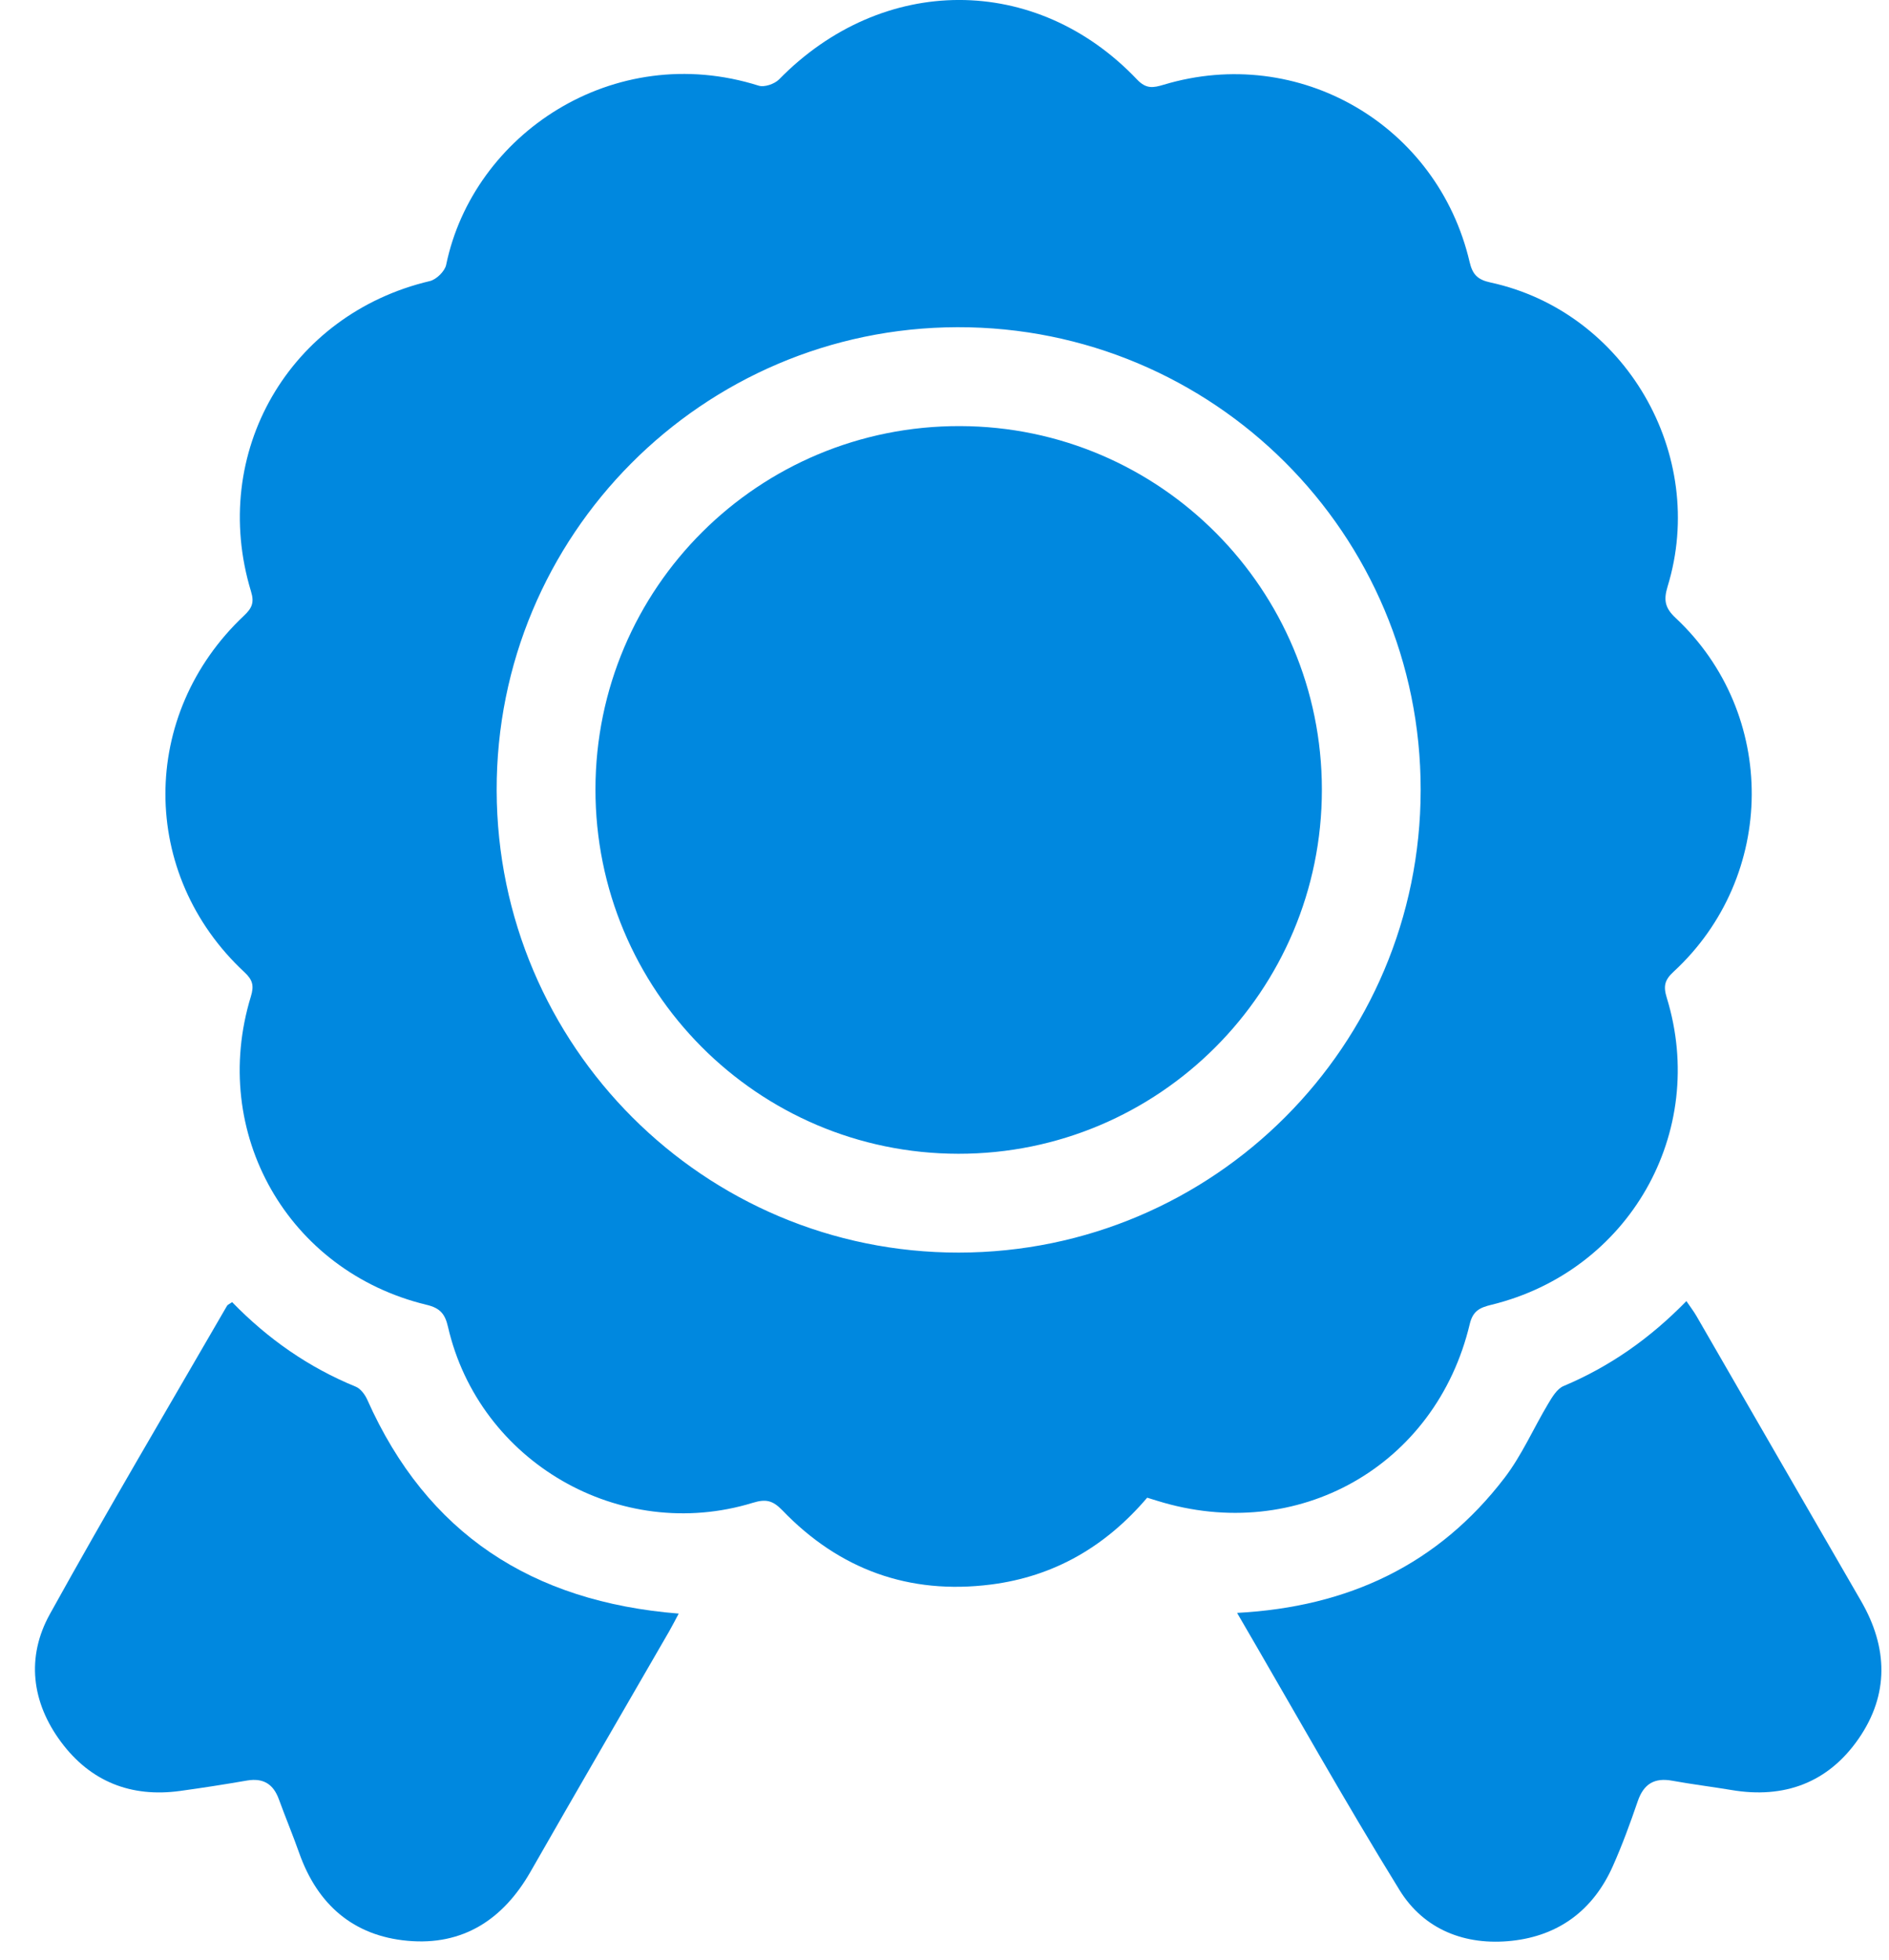 <svg width="27" height="28" viewBox="0 0 27 28" fill="none" xmlns="http://www.w3.org/2000/svg">
<path fill-rule="evenodd" clip-rule="evenodd" d="M16.397 21.399C15.805 22.094 15.069 22.525 14.162 22.64C12.992 22.788 11.995 22.424 11.182 21.579C11.042 21.434 10.942 21.416 10.76 21.472C8.862 22.054 6.848 20.89 6.403 18.957C6.361 18.774 6.291 18.689 6.097 18.643C4.115 18.165 2.989 16.186 3.586 14.237C3.633 14.083 3.612 14 3.492 13.889C1.99 12.491 1.989 10.208 3.487 8.797C3.599 8.691 3.638 8.613 3.588 8.451C2.986 6.47 4.137 4.489 6.144 4.016C6.237 3.994 6.358 3.876 6.377 3.784C6.762 1.921 8.767 0.569 10.844 1.224C10.925 1.25 11.07 1.2 11.134 1.136C12.612 -0.375 14.808 -0.383 16.252 1.136C16.384 1.275 16.484 1.255 16.635 1.21C18.563 0.631 20.547 1.781 21.006 3.745C21.047 3.919 21.117 3.996 21.303 4.036C23.227 4.452 24.415 6.493 23.835 8.381C23.776 8.576 23.798 8.687 23.951 8.83C25.412 10.198 25.398 12.52 23.923 13.882C23.794 14 23.772 14.088 23.823 14.254C24.416 16.179 23.284 18.161 21.32 18.642C21.158 18.682 21.054 18.724 21.008 18.916C20.525 20.949 18.545 22.066 16.543 21.444C16.497 21.43 16.451 21.416 16.397 21.399ZM13.706 17.897C17.351 17.893 20.303 14.937 20.306 11.288C20.31 7.628 17.344 4.667 13.684 4.675C10.04 4.684 7.089 7.65 7.099 11.296C7.109 14.947 10.066 17.901 13.706 17.897Z" fill="#0088DF"/>
<path fill-rule="evenodd" clip-rule="evenodd" d="M3.318 18.605C3.831 19.133 4.413 19.538 5.085 19.813C5.154 19.841 5.217 19.926 5.25 20C6.103 21.914 7.603 22.887 9.701 23.055C9.653 23.144 9.612 23.226 9.566 23.306C8.905 24.451 8.24 25.593 7.584 26.741C7.193 27.426 6.617 27.802 5.826 27.73C5.051 27.66 4.538 27.213 4.277 26.477C4.186 26.219 4.08 25.966 3.986 25.708C3.907 25.491 3.764 25.401 3.532 25.44C3.214 25.495 2.894 25.545 2.574 25.589C1.873 25.685 1.293 25.455 0.873 24.89C0.451 24.323 0.372 23.677 0.713 23.062C1.533 21.581 2.397 20.123 3.245 18.657C3.254 18.642 3.275 18.634 3.318 18.605Z" fill="#0088DF"/>
<path fill-rule="evenodd" clip-rule="evenodd" d="M17.682 23.045C19.281 22.96 20.561 22.349 21.506 21.114C21.753 20.791 21.919 20.406 22.13 20.054C22.186 19.96 22.256 19.843 22.348 19.804C23.008 19.526 23.581 19.126 24.104 18.59C24.159 18.671 24.209 18.736 24.25 18.807C25.034 20.163 25.816 21.521 26.601 22.876C26.985 23.54 27.003 24.21 26.566 24.842C26.131 25.471 25.503 25.705 24.744 25.575C24.464 25.528 24.182 25.494 23.903 25.443C23.647 25.396 23.494 25.488 23.409 25.735C23.301 26.05 23.187 26.363 23.051 26.667C22.773 27.289 22.284 27.657 21.609 27.73C20.945 27.802 20.354 27.572 20.005 27.007C19.209 25.718 18.469 24.394 17.682 23.045Z" fill="#0088DF"/>
<path fill-rule="evenodd" clip-rule="evenodd" d="M8.511 11.273C8.516 8.398 10.845 6.081 13.722 6.088C16.579 6.095 18.893 8.418 18.894 11.282C18.895 14.156 16.567 16.488 13.698 16.485C10.828 16.482 8.507 14.149 8.511 11.273Z" fill="#0088DF"/>
</svg>
